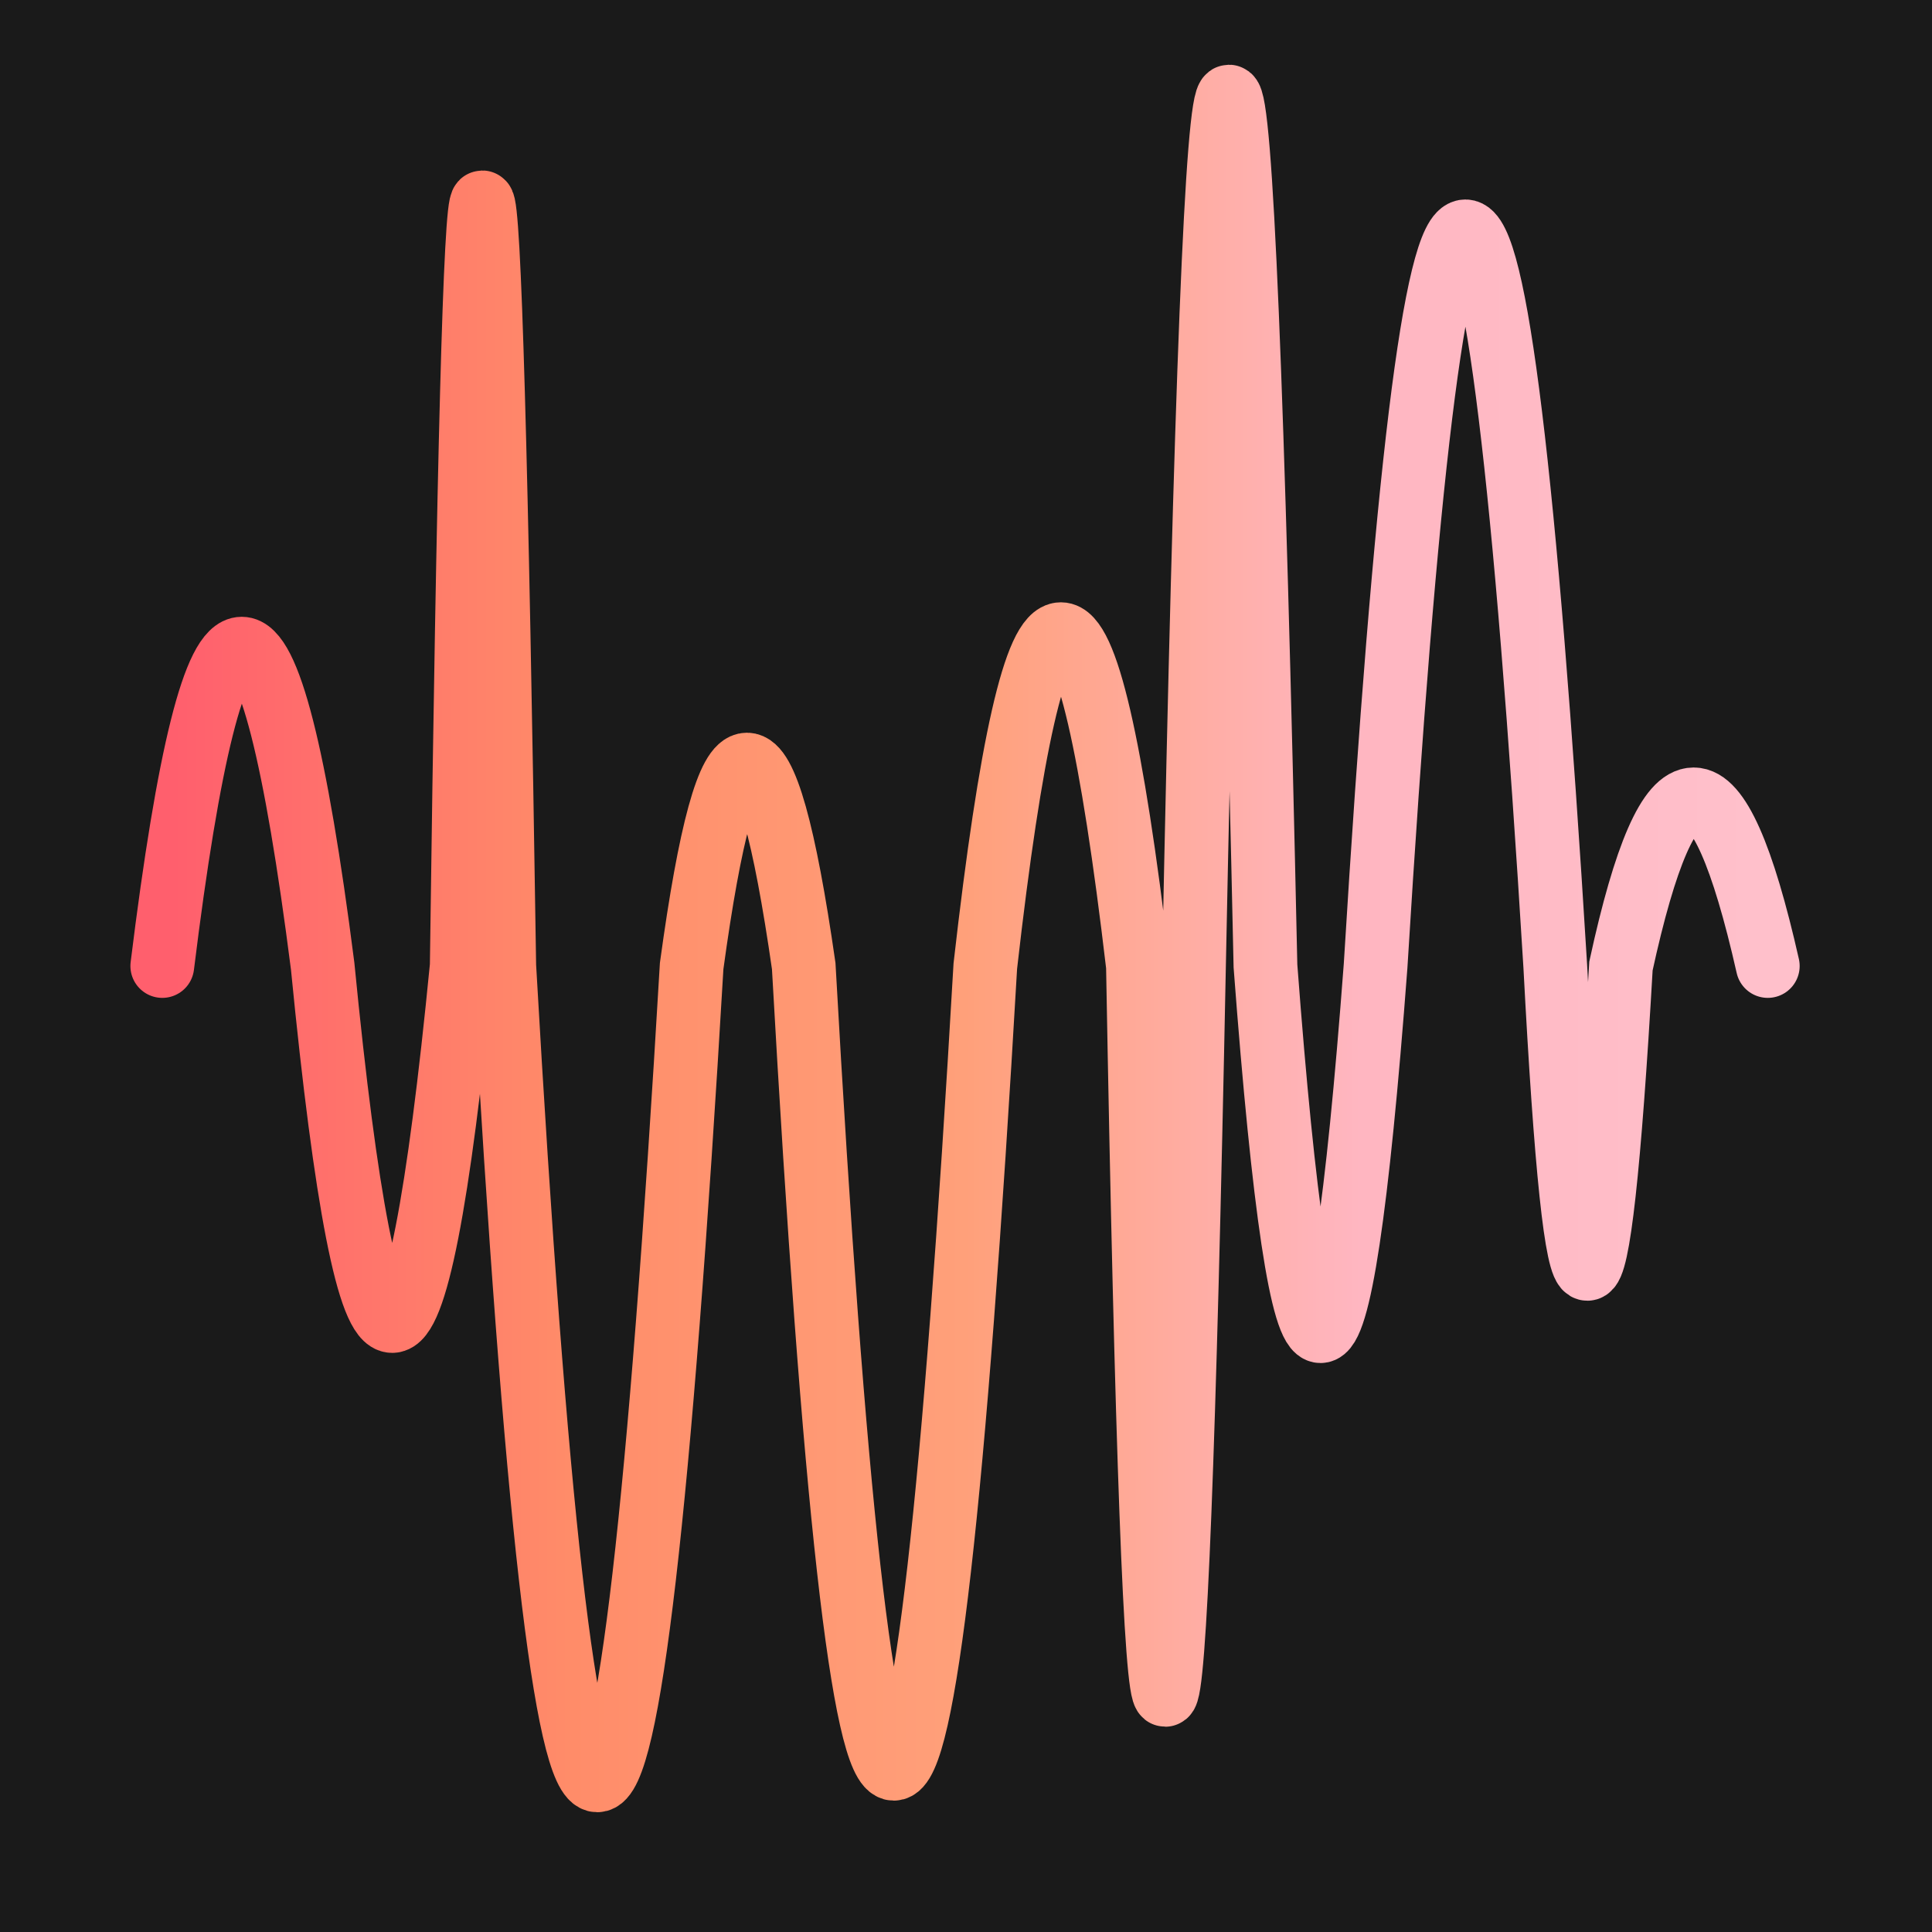 <svg width='1000' height='1000' viewBox='0 0 1000 1000' xmlns='http://www.w3.org/2000/svg'>
<rect width="100%" height="100%" fill="#1a1a1a"/>
<path d="M 84,500 C 111,281 139, 281 167,500 C 191,745 215, 745 239,500 C 246,-27 253, -27 261,500 C 293,1062 325, 1062 358,500 C 377,361 396, 361 416,500 C 447,1054 478, 1054 510,500 C 536,271 562, 271 589,500 C 598,1003 608, 1003 618,500 C 630,-100 642, -100 655,500 C 674,752 693, 752 712,500 C 743,-7 774, -7 805,500 C 816,709 827, 709 839,500 C 864,385 889, 385 915,500 " stroke-width="33" fill="none" stroke="url(#gradient)" stroke-linecap="round"/>
<linearGradient id="gradient" x1="0%" y1="0%" x2="100%" y2="0%">
<stop offset="0.00%" stop-color="rgb(255, 95, 109)"/>
<stop offset="25.00%" stop-color="rgb(255, 140, 105)"/>
<stop offset="50.00%" stop-color="rgb(255, 160, 122)"/>
<stop offset="75.00%" stop-color="rgb(255, 182, 193)"/>
<stop offset="100.0%" stop-color="rgb(255, 192, 203)"/>
</linearGradient>

</svg>

